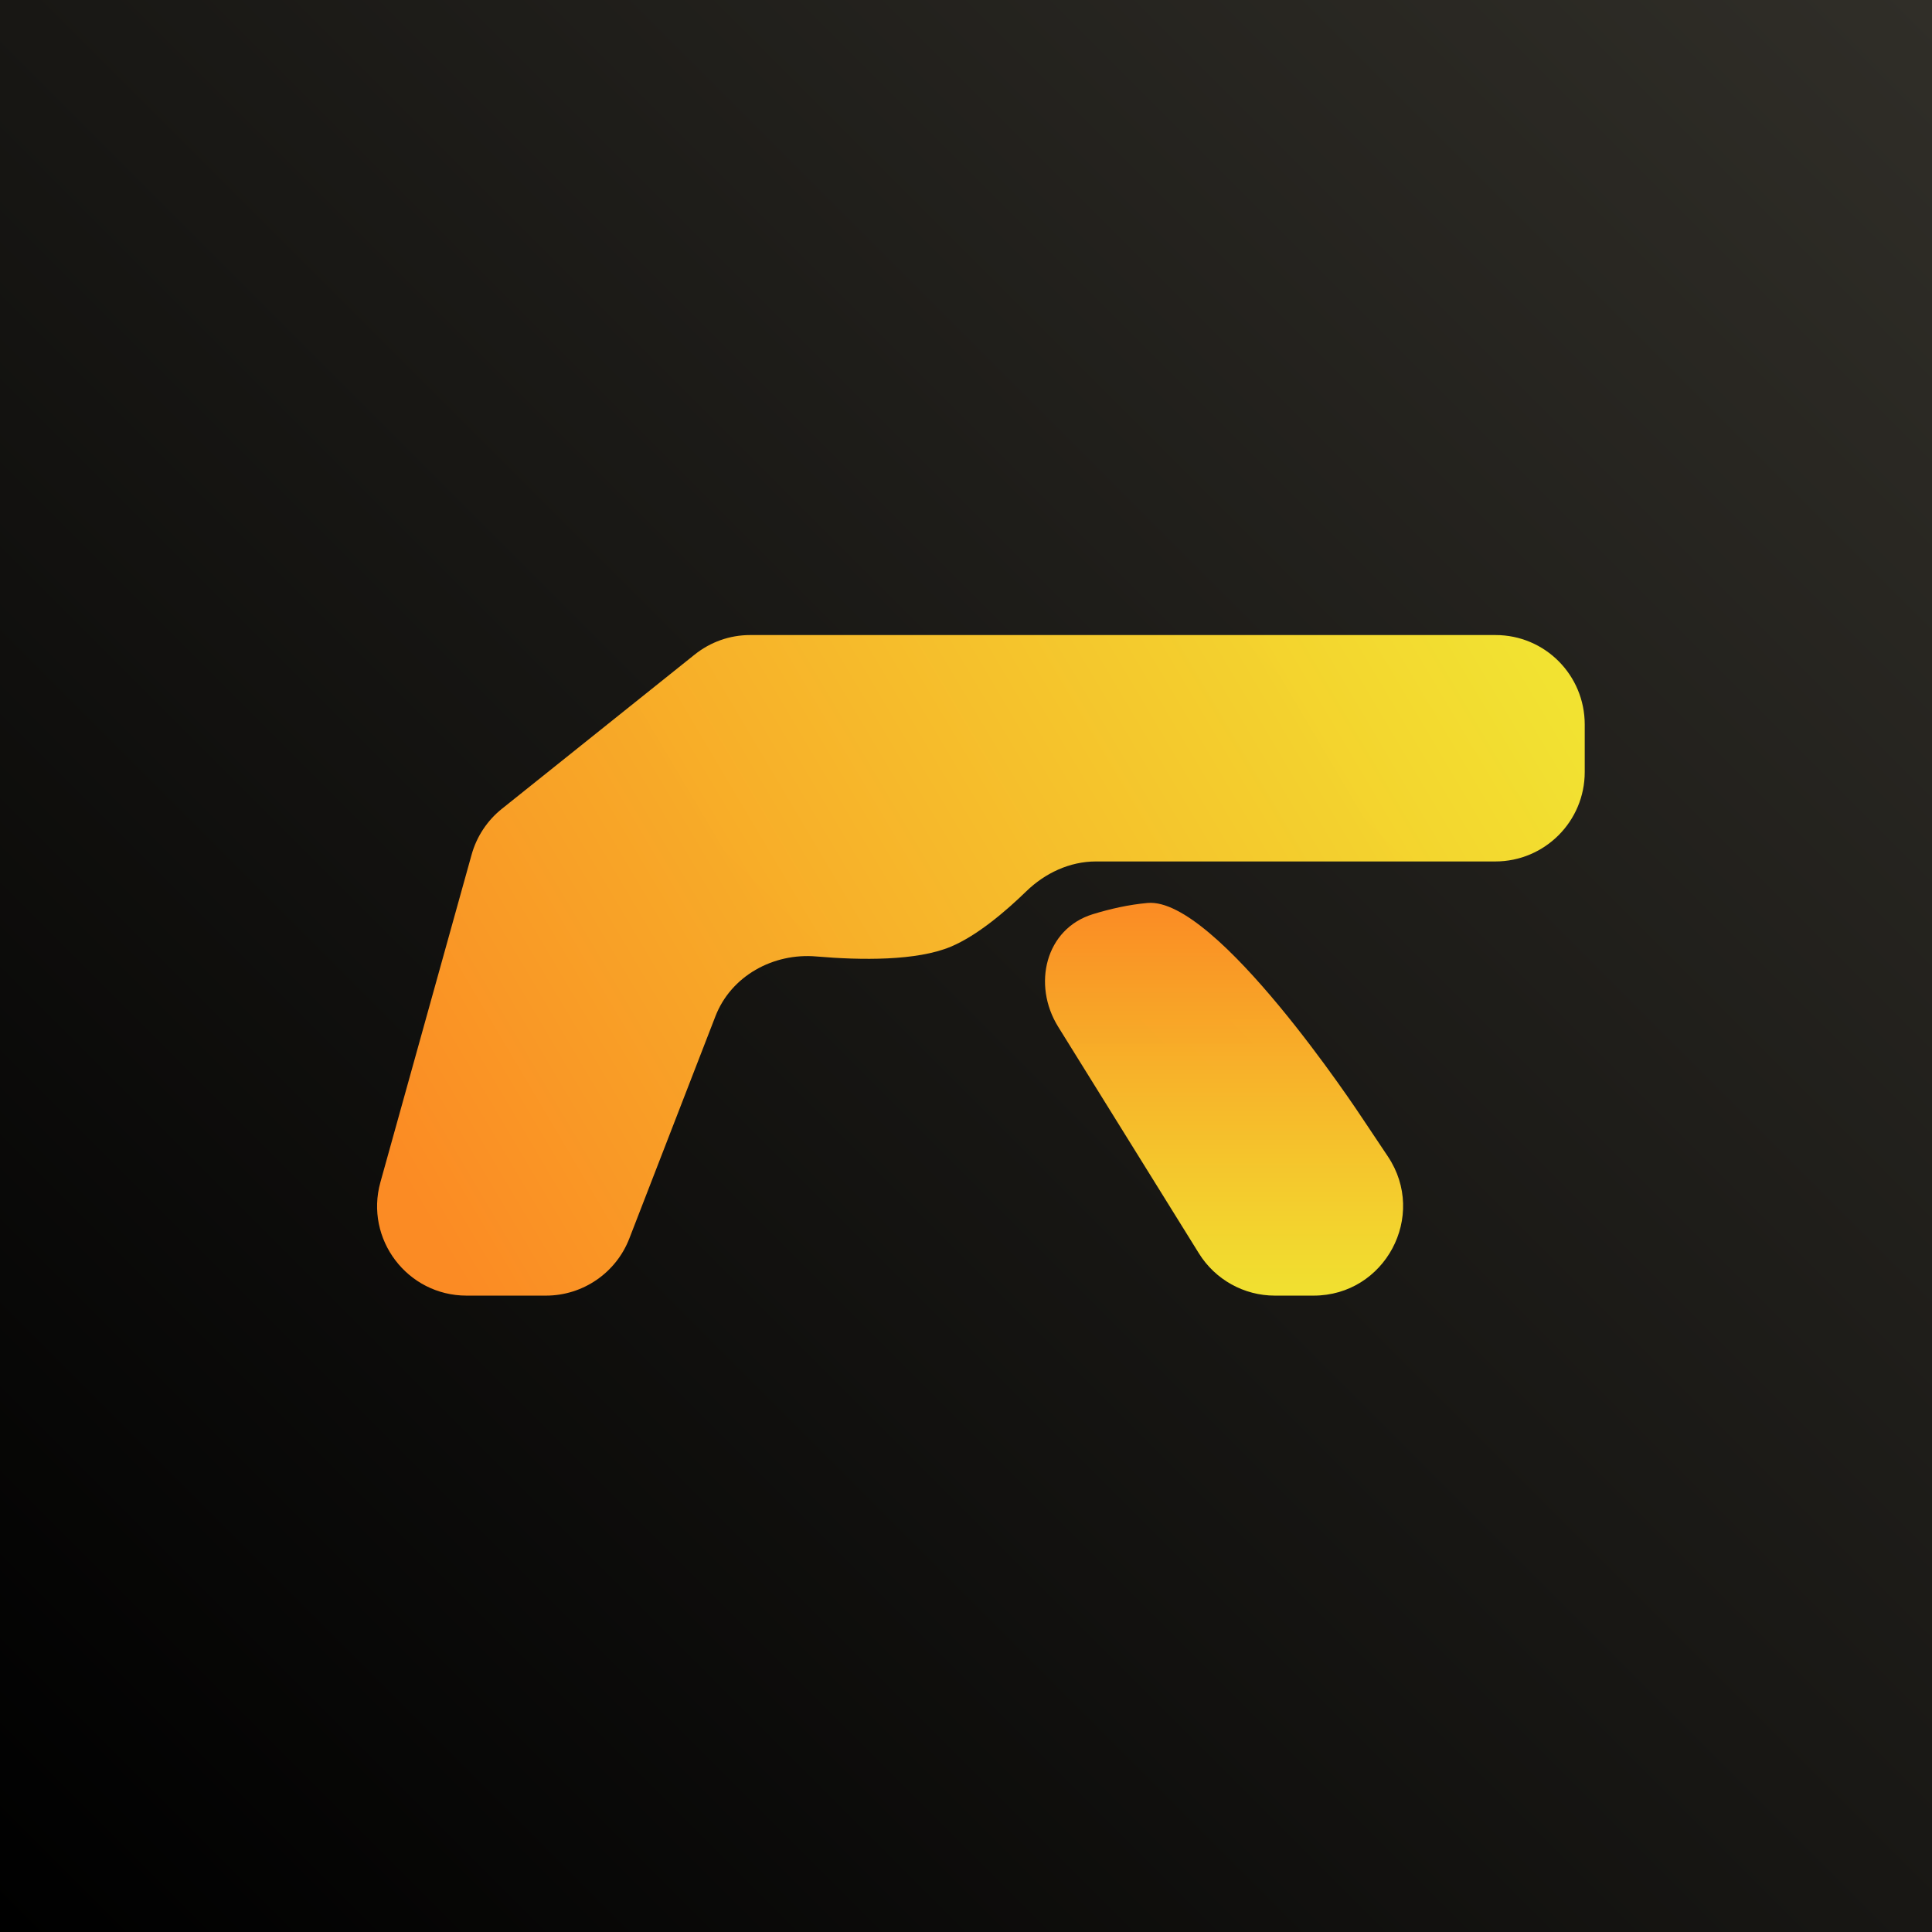 <svg width="1080" height="1080" viewBox="0 0 1080 1080" fill="none" xmlns="http://www.w3.org/2000/svg">
<rect x="0" y="0" width="1080" height="1080" fill="#808080" stroke="none"/>
<rect width="1080" height="1080" fill="url(#paint0_linear)"/>
<path d="M641.5 504.76C630.957 505.706 620.523 508.077 610.91 511.034C584.412 519.185 576.901 550.422 591.527 573.973L670.195 700.639C679.317 715.327 695.38 724.26 712.67 724.26H734.27C774.226 724.26 798.041 679.709 775.846 646.485L762.13 625.954L762.108 625.922C762.038 625.816 762.007 625.771 761.929 625.652C759.227 621.542 679.833 501.32 641.5 504.76Z" fill="url(#paint1_linear)"/>
<path d="M836.029 355L419.295 355C407.942 355 397.134 358.864 388.268 365.957L280.563 452.121C272.368 458.677 266.444 467.645 263.629 477.754L212.654 660.849C203.782 692.716 227.744 724.26 260.822 724.26H305.179C325.822 724.26 344.344 711.573 351.802 692.324L399.943 568.069C408.665 545.558 432.238 532.603 456.291 534.665C481.501 536.827 512.447 537.186 531.503 529.207C546.289 523.016 562.256 509.363 573.697 498.252C584.192 488.061 597.996 481.561 612.625 481.561H835.873C863.487 481.561 885.873 459.175 885.873 431.561V405C885.873 377.386 863.643 355 836.029 355Z" fill="url(#paint2_linear)"/>
<defs>
<linearGradient id="paint0_linear" x1="1080" y1="0" x2="0" y2="1080" gradientUnits="userSpaceOnUse">
<stop stop-color="#302E28"/>
<stop offset="1"/>
</linearGradient>
<linearGradient id="paint1_linear" x1="696.402" y1="504.687" x2="696.402" y2="724.26" gradientUnits="userSpaceOnUse">
<stop stop-color="#FB8B24"/>
<stop offset="1" stop-color="#FFEE32" stop-opacity="0.94"/>
</linearGradient>
<linearGradient id="paint2_linear" x1="859" y1="371.26" x2="262.5" y2="724.26" gradientUnits="userSpaceOnUse">
<stop stop-color="#FFEE32" stop-opacity="0.94"/>
<stop offset="1" stop-color="#FB8B24"/>
</linearGradient>
</defs>
</svg>
